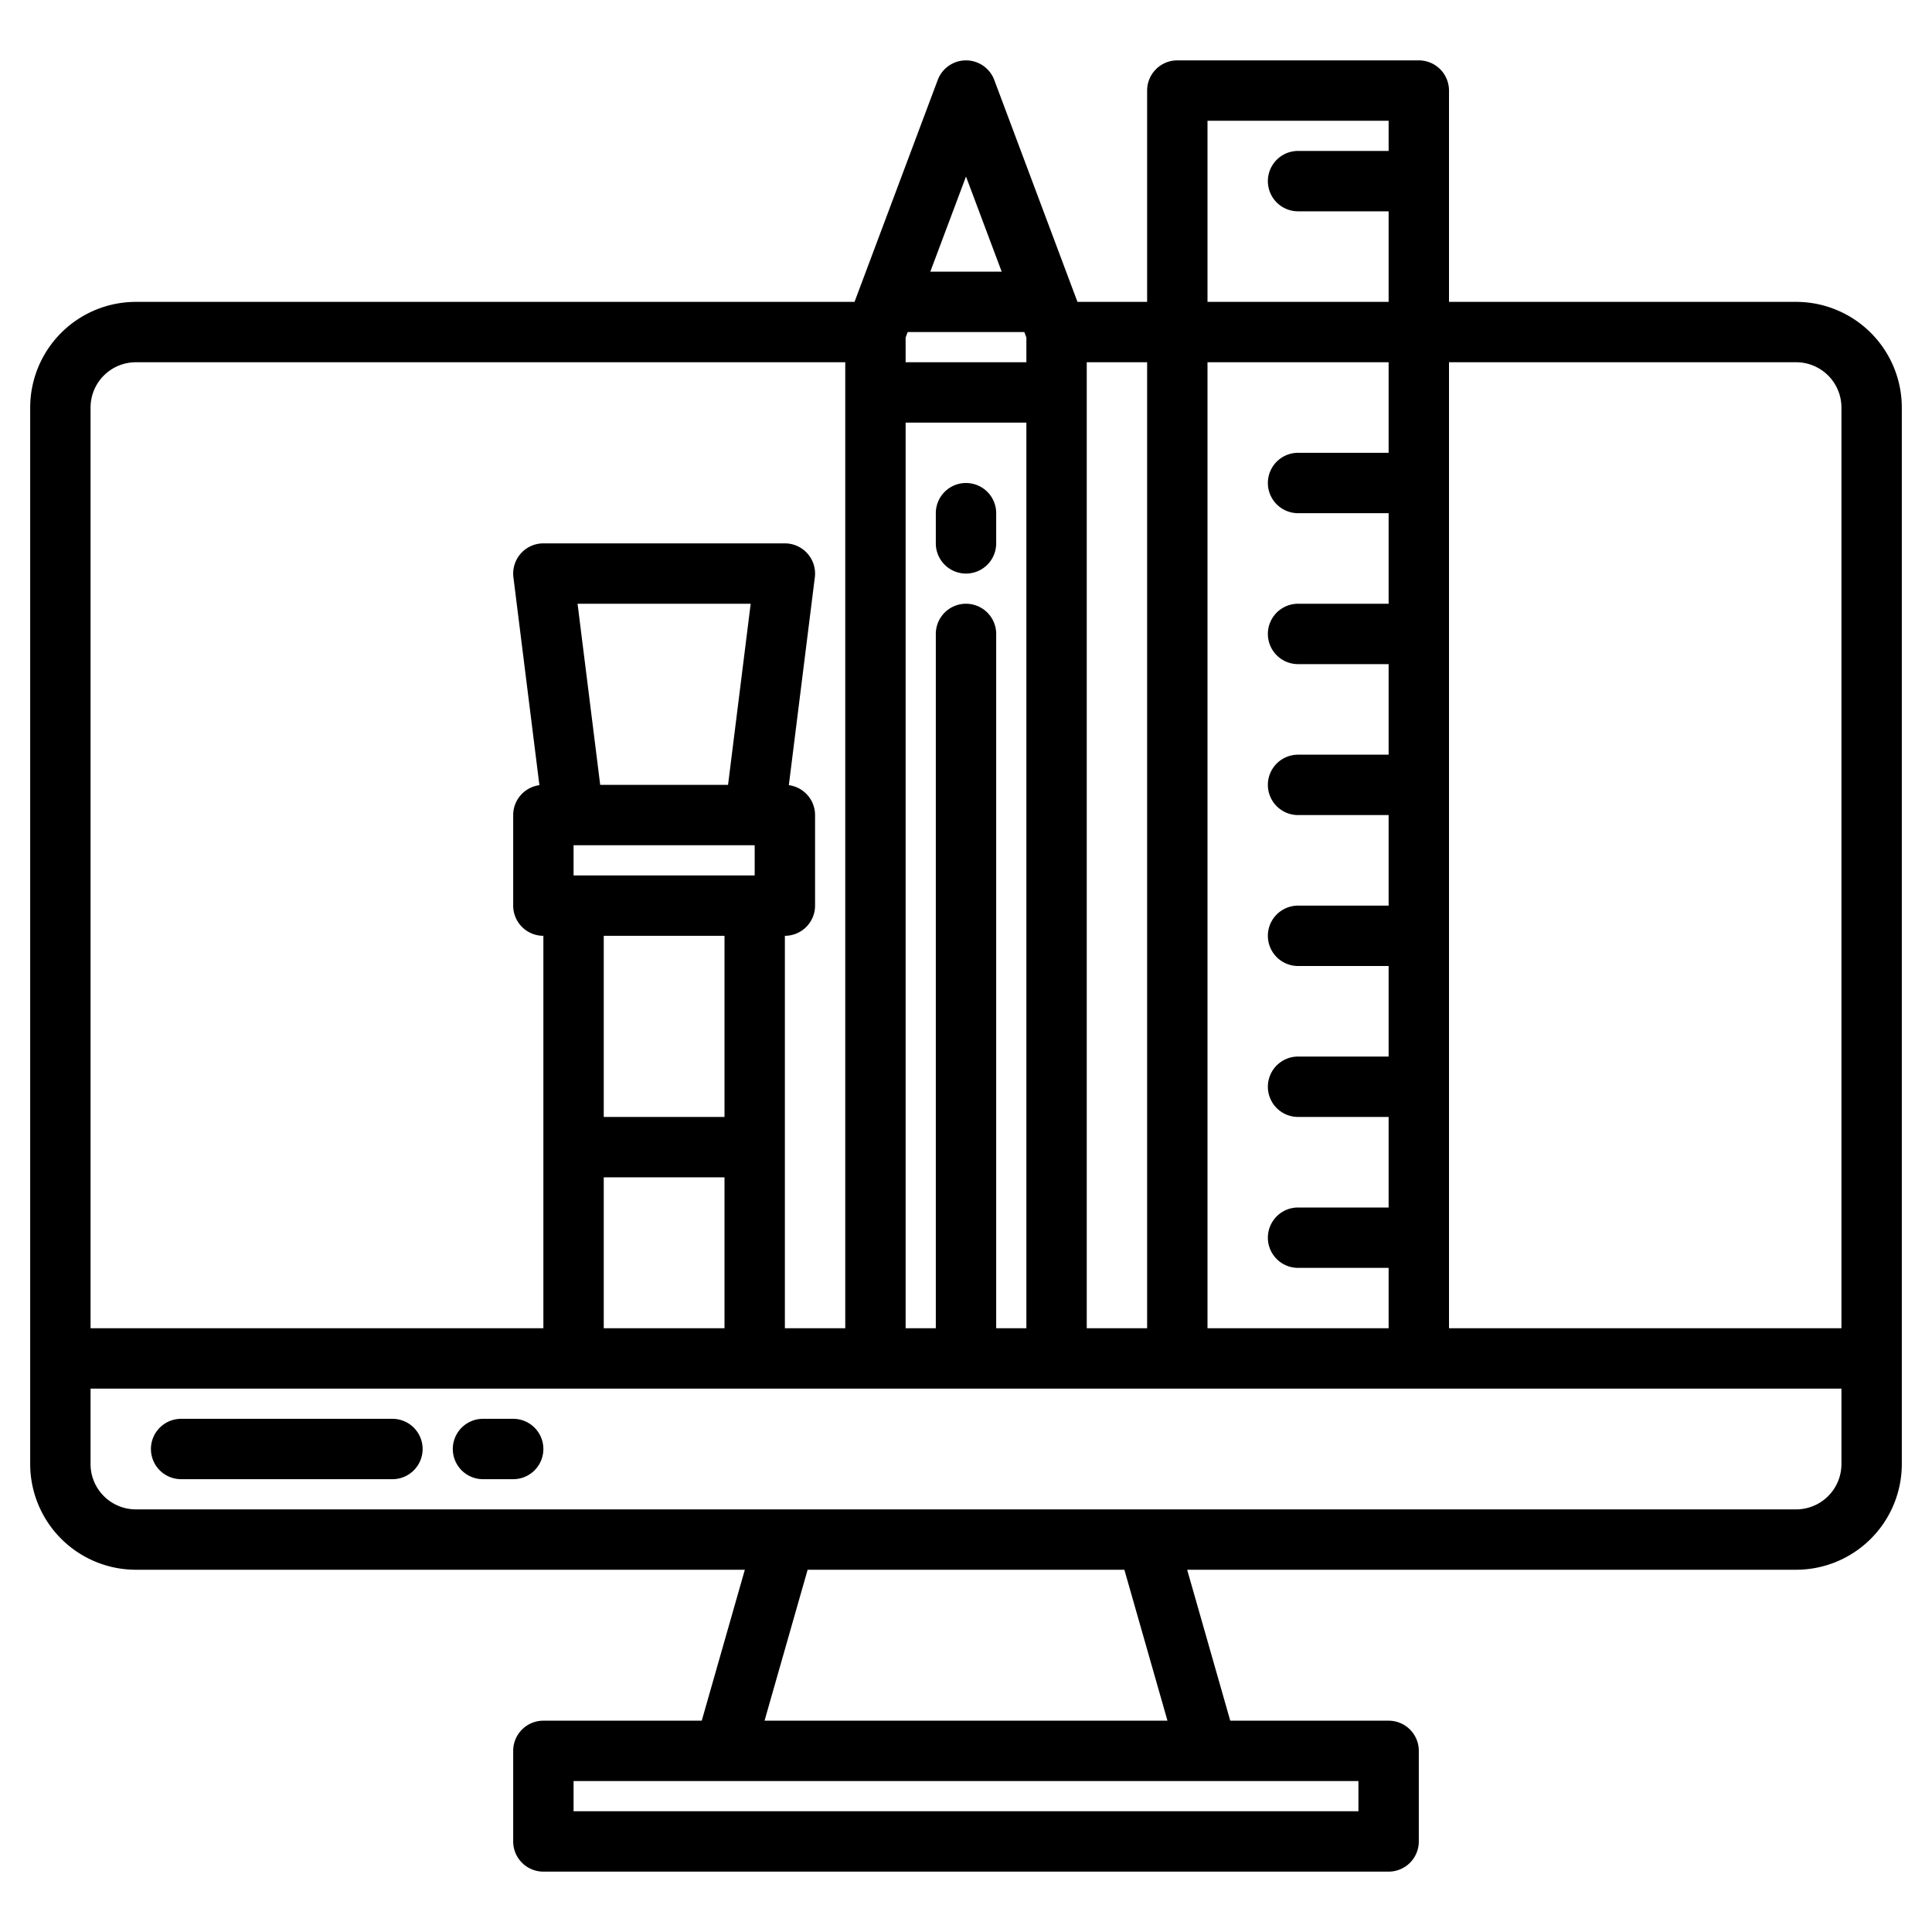 <?xml version="1.0" encoding="UTF-8"?>
<svg xmlns="http://www.w3.org/2000/svg" width="512" height="512" viewBox="0 0 512 512"><g><path d="M476,80H384V24a8,8,0,0,0-8-8H312a8,8,0,0,0-8,8V80H285.54L263.49,21.19a8,8,0,0,0-14.98,0L226.46,80H36A28.031,28.031,0,0,0,8,108V388a28.031,28.031,0,0,0,28,28H197.39l-11.42,40H144a8,8,0,0,0-8,8v24a8,8,0,0,0,8,8H368a8,8,0,0,0,8-8V464a8,8,0,0,0-8-8H326.03l-11.42-40H476a28.031,28.031,0,0,0,28-28V108A28.031,28.031,0,0,0,476,80ZM320,32h48v8H344a8,8,0,0,0,0,16h24V80H320Zm0,64h48v24H344a8,8,0,0,0,0,16h24v24H344a8,8,0,0,0,0,16h24v24H344a8,8,0,0,0,0,16h24v24H344a8,8,0,0,0,0,16h24v24H344a8,8,0,0,0,0,16h24v24H344a8,8,0,0,0,0,16h24v16H320Zm-32,0h16V352H288ZM256,46.78,265.46,72H246.54ZM240,89.45l.54-1.45h30.92l.54,1.45V96H240ZM240,112h32V352h-8V168a8,8,0,0,0-16,0V352h-8ZM24,108A12.01,12.01,0,0,1,36,96H224V352H208V248a8,8,0,0,0,8-8V216a7.99,7.99,0,0,0-6.95-7.92l6.89-55.09A8,8,0,0,0,208,144H144a8,8,0,0,0-7.94,8.99l6.89,55.09A7.99,7.99,0,0,0,136,216v24a8,8,0,0,0,8,8V352H24ZM160,296V248h32v48Zm32,16v40H160V312Zm-40-80v-8h48v8Zm1.06-72h45.88l-6,48H159.06ZM360,472v8H152v-8ZM202.61,456l11.42-40h83.94l11.42,40ZM488,388a12.01,12.01,0,0,1-12,12H36a12.01,12.01,0,0,1-12-12V368H488Zm0-36H384V96h92a12.01,12.01,0,0,1,12,12Z"/><path d="M104,376H48a8,8,0,0,0,0,16h56a8,8,0,0,0,0-16Z"/><path d="M136,376h-8a8,8,0,0,0,0,16h8a8,8,0,0,0,0-16Z"/><path d="M256,128a8,8,0,0,0-8,8v8a8,8,0,0,0,16,0v-8A8,8,0,0,0,256,128Z"/></g></svg>
